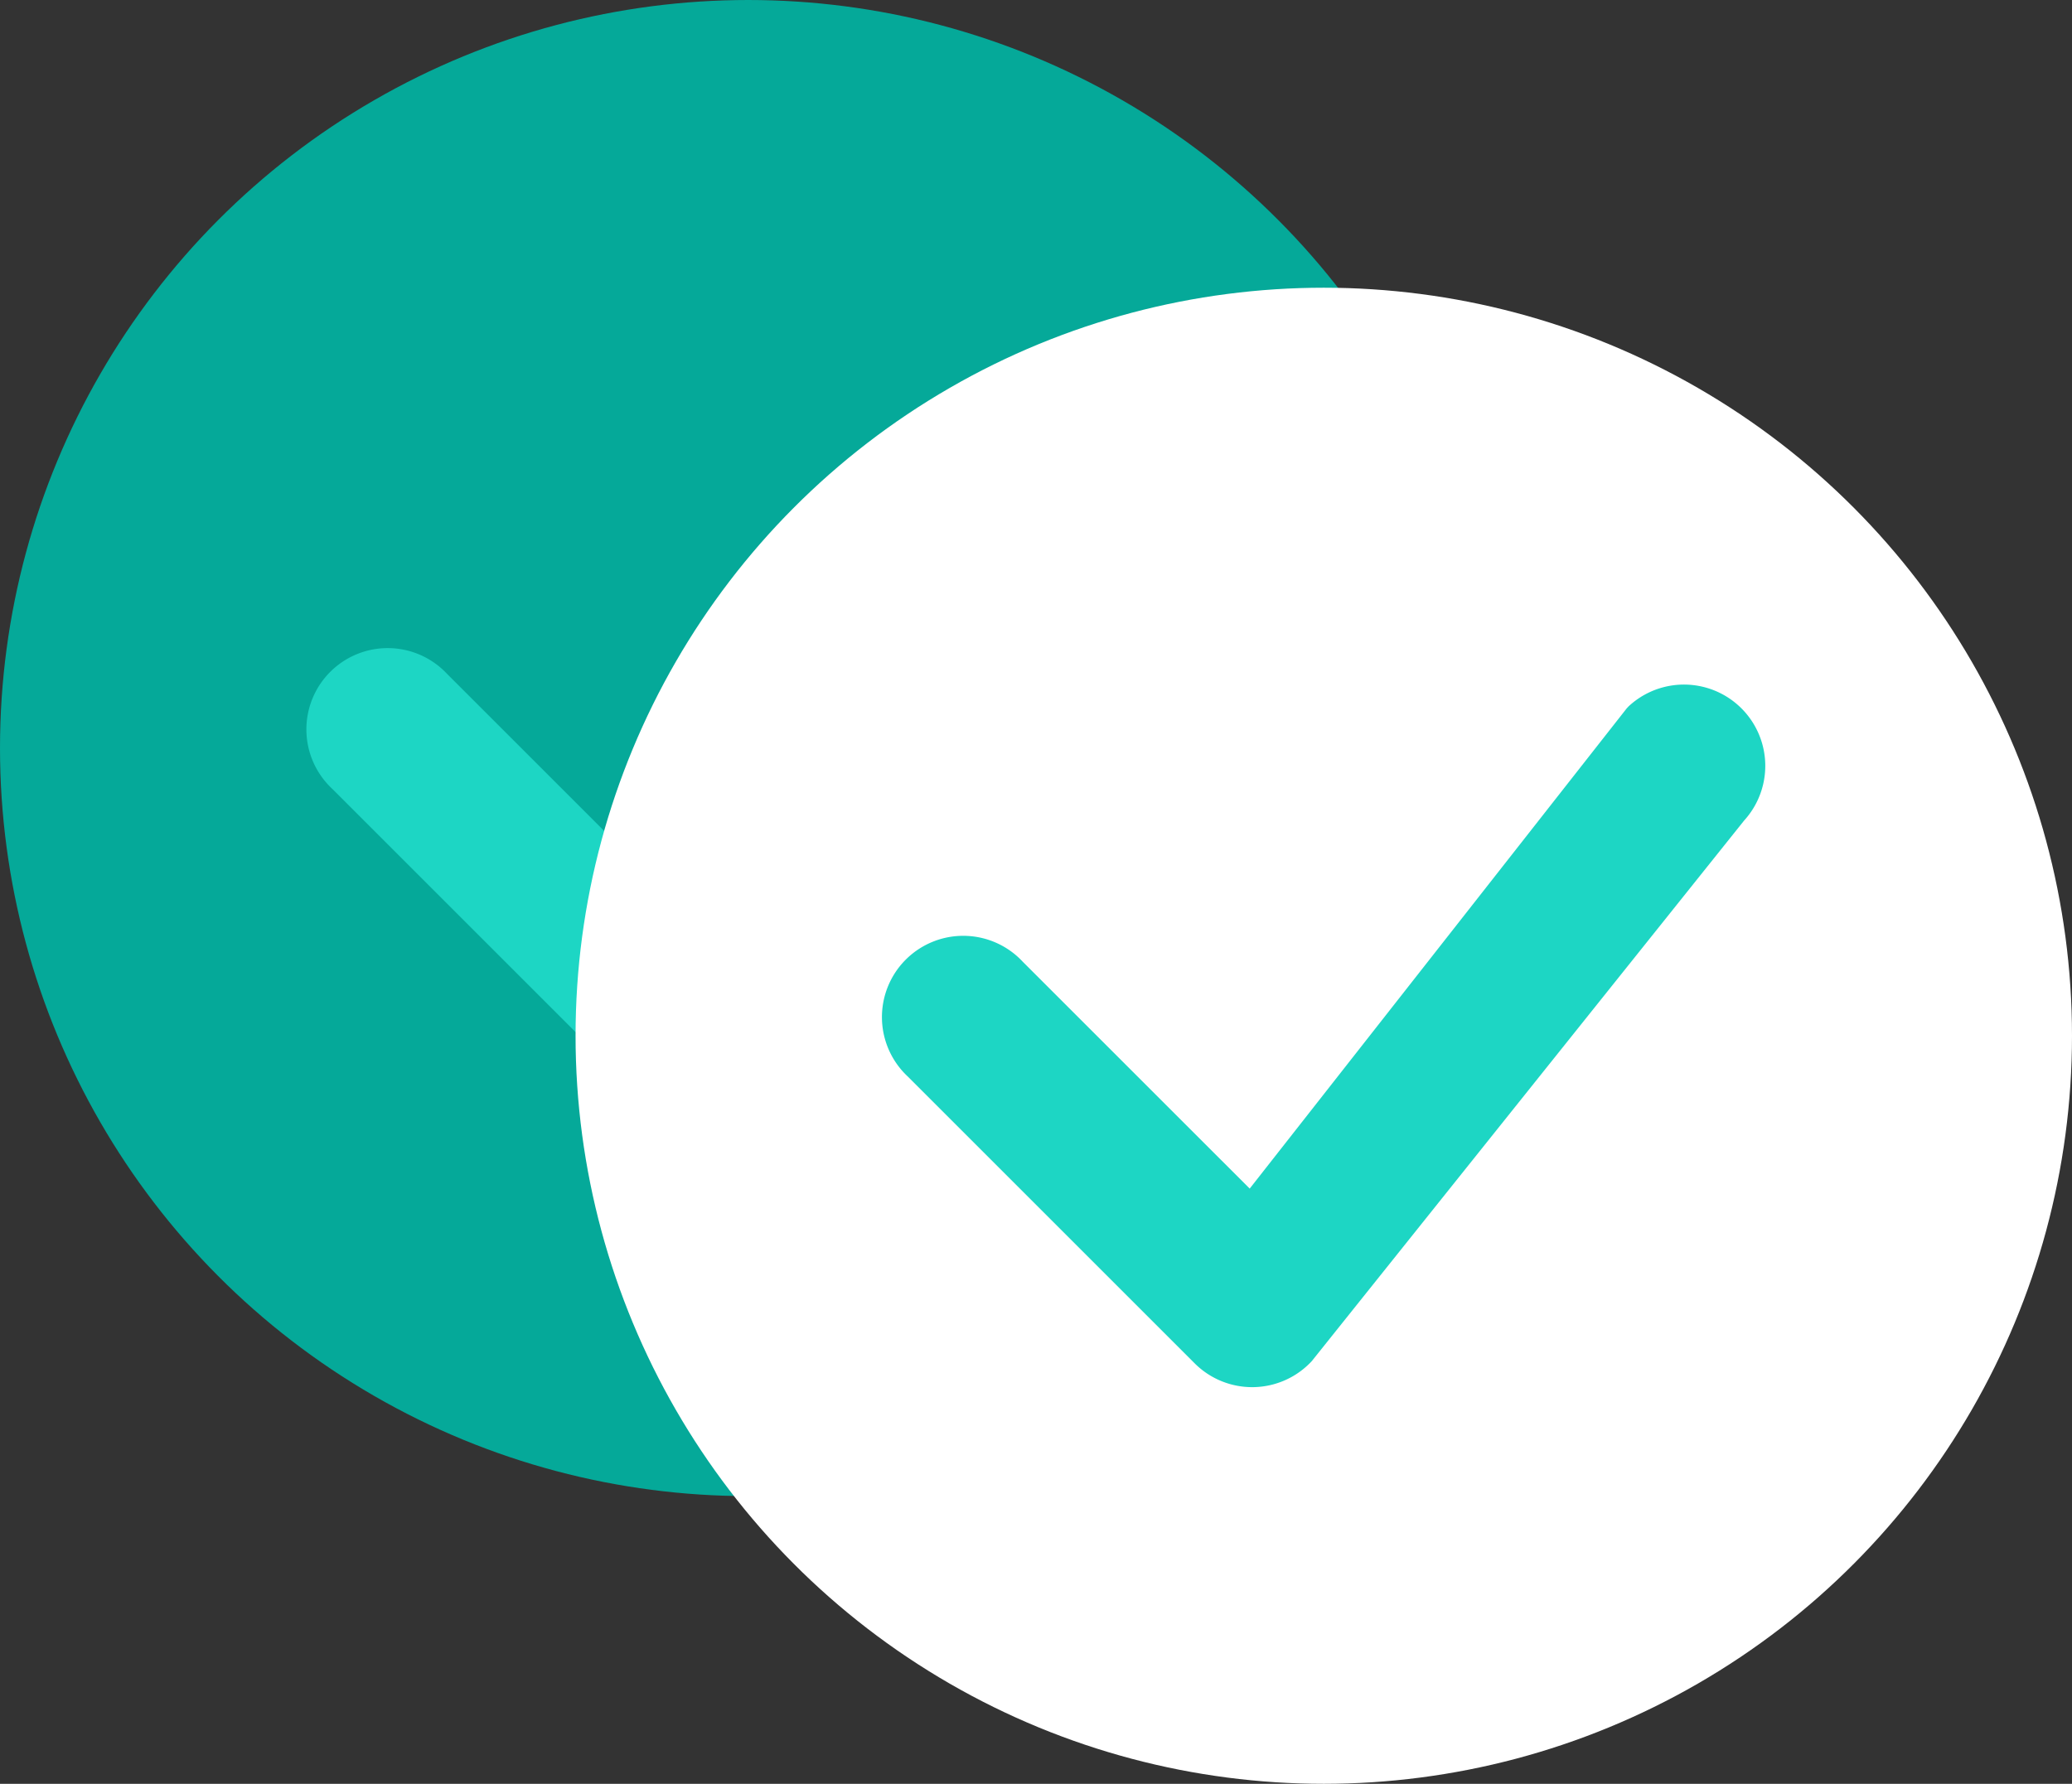 <svg xmlns="http://www.w3.org/2000/svg" width="72" height="62" viewBox="0 0 72 62">
  <rect x="0" y="0" width="72" height="62" fill="#333333" stroke="none"/>
  <g id="Group_21500" data-name="Group 21500" transform="translate(-200 -194)">
    <g id="Group_21501" data-name="Group 21501" transform="translate(-11)">
      <circle id="Ellipse_65" data-name="Ellipse 65" cx="26" cy="26" r="26" transform="translate(211 194)" fill="#05a999"/>
      <g id="check" transform="translate(172.626 150.627)">
        <g id="Group_21499" data-name="Group 21499" transform="translate(49.023 57.158)">
          <path id="Path_1126" data-name="Path 1126" d="M74.952,57.937a2.825,2.825,0,0,1,4.03,3.954L63.955,80.684a2.825,2.825,0,0,1-4.067.075l-9.965-9.965A2.825,2.825,0,1,1,53.914,66.8L61.8,74.685,74.88,58.02a1.007,1.007,0,0,1,.075-.083Z" transform="translate(-49.023 -57.158)" fill="#1dd6c4"/>
        </g>
      </g>
    </g>
    <g id="Group_21493" data-name="Group 21493" transform="translate(9 10)">
      <circle id="Ellipse_65-2" data-name="Ellipse 65" cx="26" cy="26" r="26" transform="translate(211 194)" fill="#fff"/>
      <g id="check-2" data-name="check" transform="translate(172.626 150.627)">
        <g id="Group_21499-2" data-name="Group 21499" transform="translate(49.023 57.158)">
          <path id="Path_1126-2" data-name="Path 1126" d="M74.952,57.937a2.825,2.825,0,0,1,4.03,3.954L63.955,80.684a2.825,2.825,0,0,1-4.067.075l-9.965-9.965A2.825,2.825,0,1,1,53.914,66.8L61.8,74.685,74.88,58.02a1.007,1.007,0,0,1,.075-.083Z" transform="translate(-49.023 -57.158)" fill="#1dd6c4"/>
        </g>
      </g>
    </g>
  </g>
</svg>
